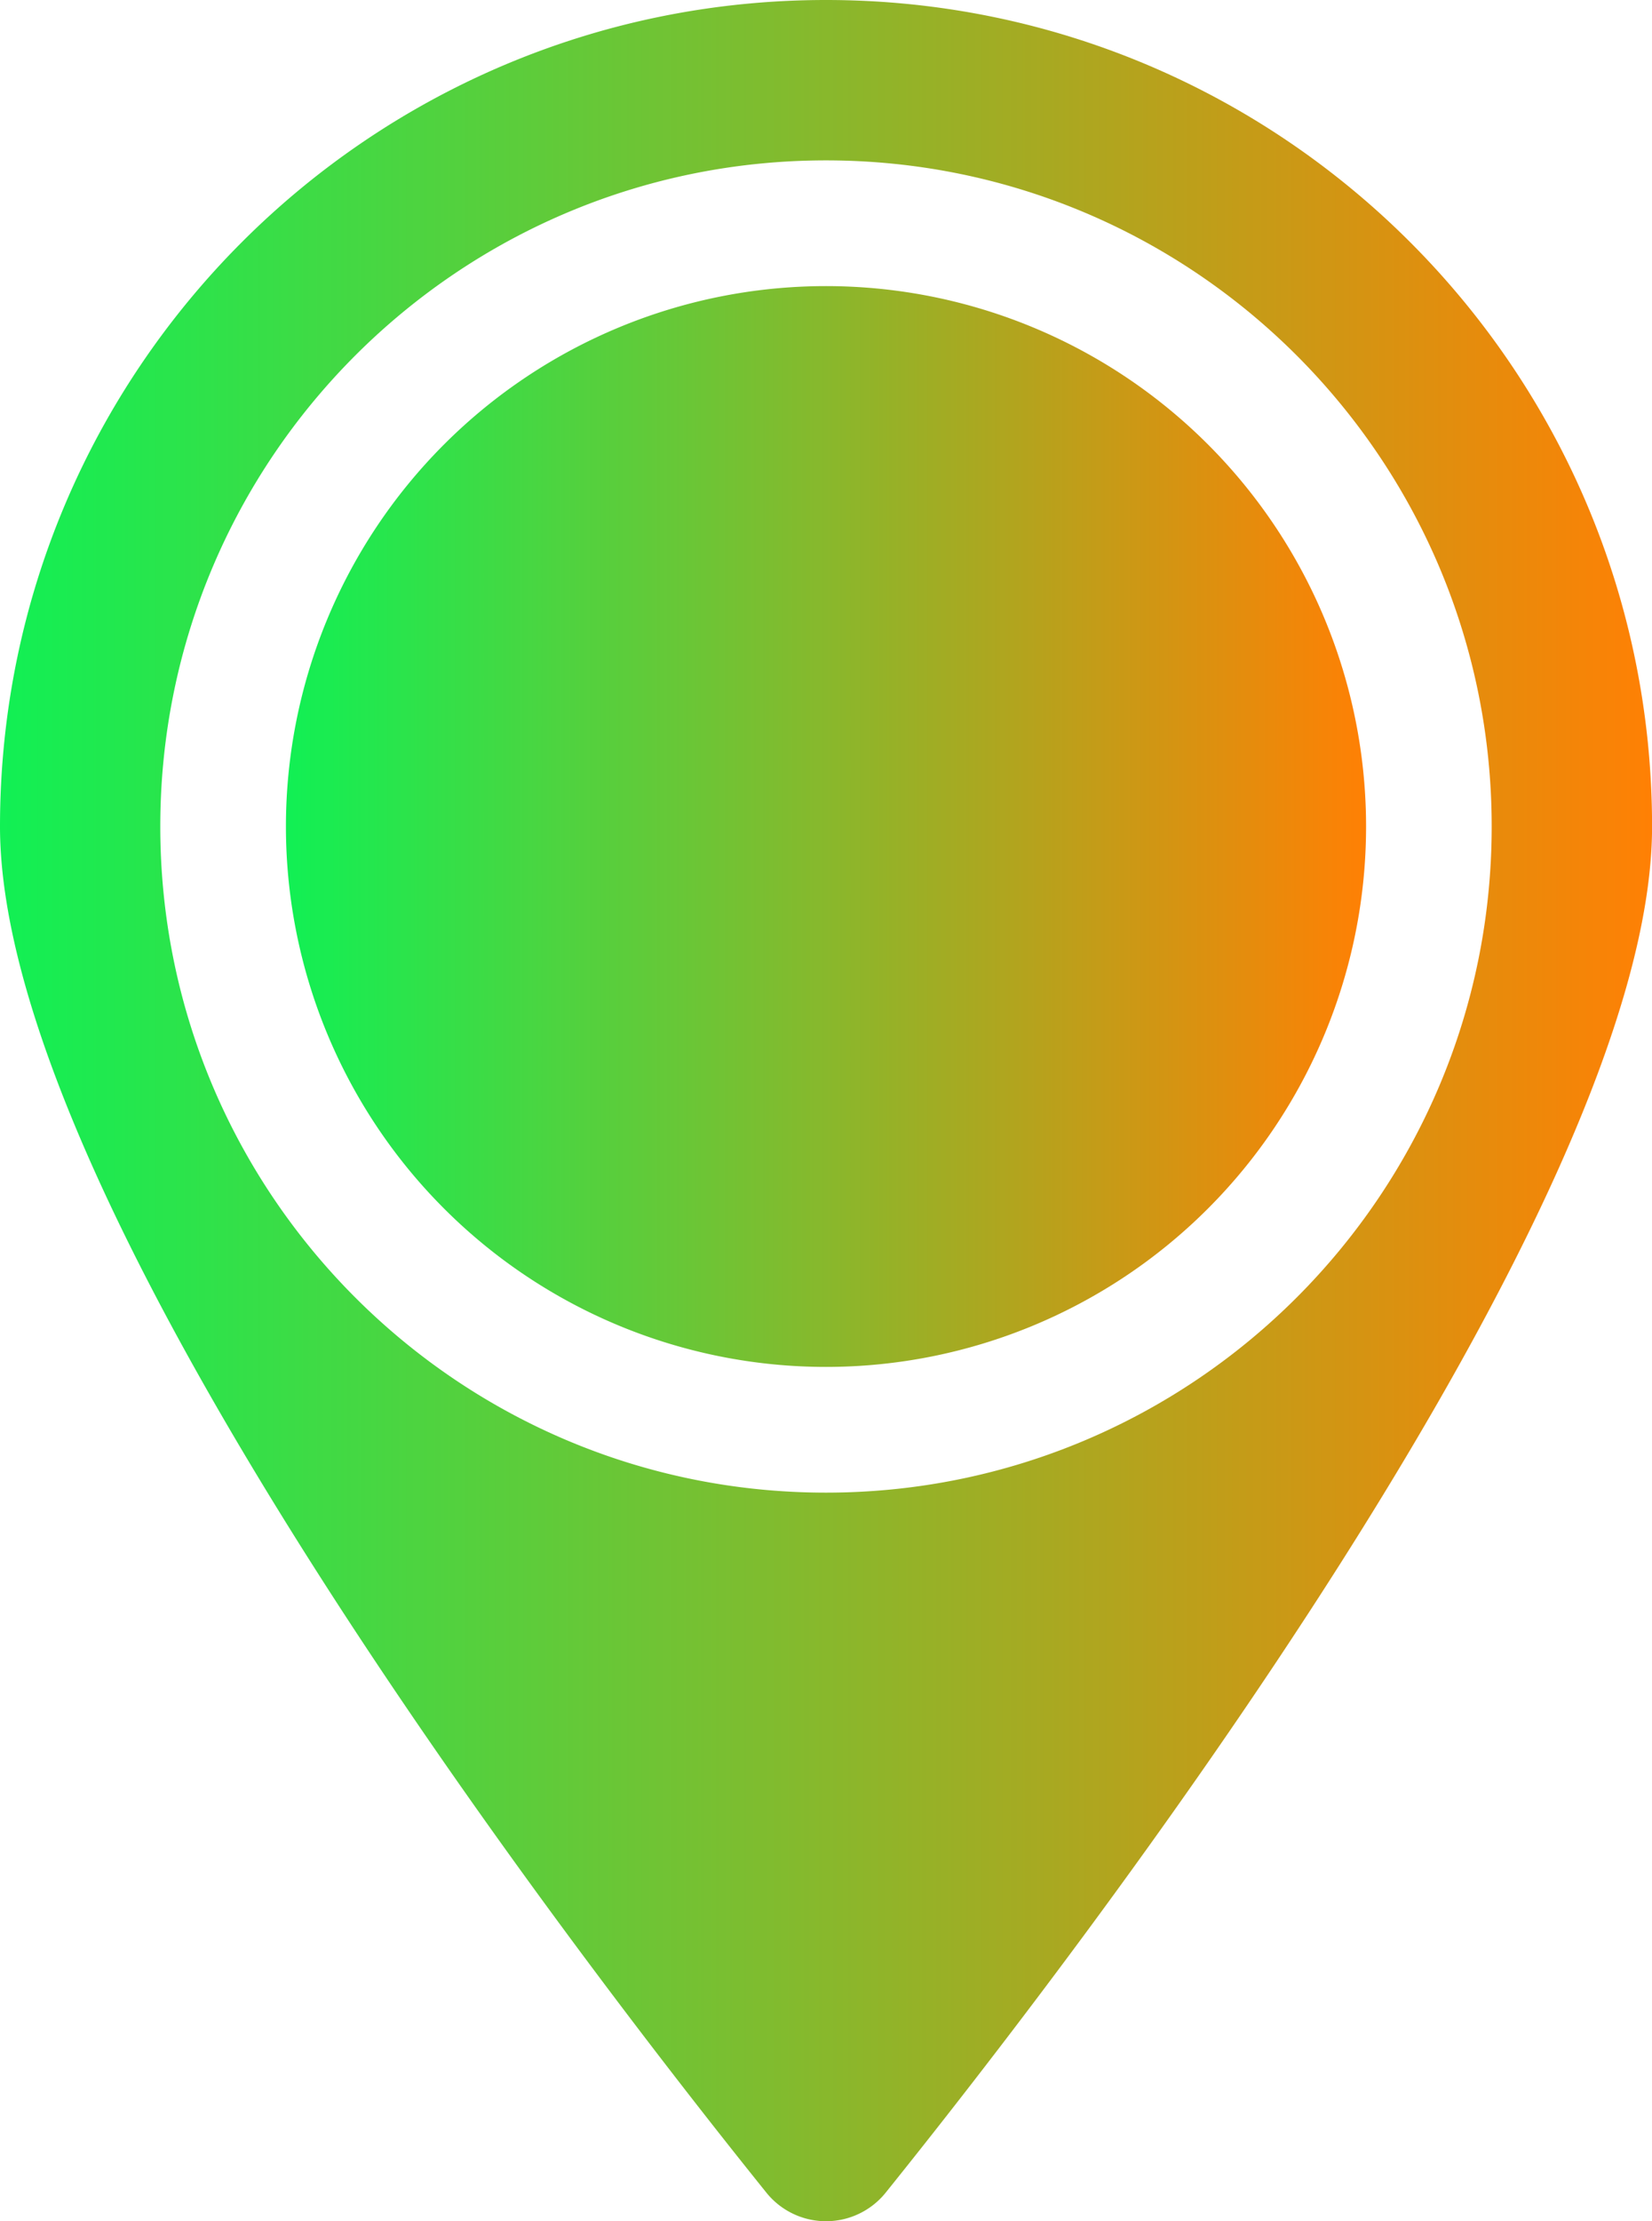 <svg id="Layer_1" data-name="Layer 1" xmlns="http://www.w3.org/2000/svg" xmlns:xlink="http://www.w3.org/1999/xlink" viewBox="0 0 513.06 689.42"><defs><style>.cls-1{fill:url(#linear-gradient);}.cls-2{fill:url(#linear-gradient-2);}</style><linearGradient id="linear-gradient" x1="248.33" y1="518.56" x2="761.39" y2="518.56" gradientUnits="userSpaceOnUse"><stop offset="0" stop-color="#11f054"/><stop offset="1" stop-color="#ff8004"/></linearGradient><linearGradient id="linear-gradient-2" x1="337.13" y1="430.38" x2="672.59" y2="430.38" xlink:href="#linear-gradient"/></defs><title>checkpoint</title><path class="cls-1" d="M504.86,173.85c-141.68,0-256.53,114.85-256.53,256.53,0,118.37,179.07,350.76,238,424a23.78,23.78,0,0,0,37.08,0c58.91-73.25,238-305.64,238-424C761.39,288.7,646.53,173.85,504.86,173.85Zm0,463.28c-114.19,0-206.75-92.57-206.75-206.75s92.56-206.75,206.75-206.75S711.6,316.2,711.6,430.38,619,637.13,504.86,637.13Z" transform="translate(-248.33 -173.85)"/><path class="cls-2" d="M672.59,430.38A167.73,167.73,0,1,1,504.86,262.65,167.73,167.73,0,0,1,672.59,430.38Z" transform="translate(-248.33 -173.85)"/></svg>

